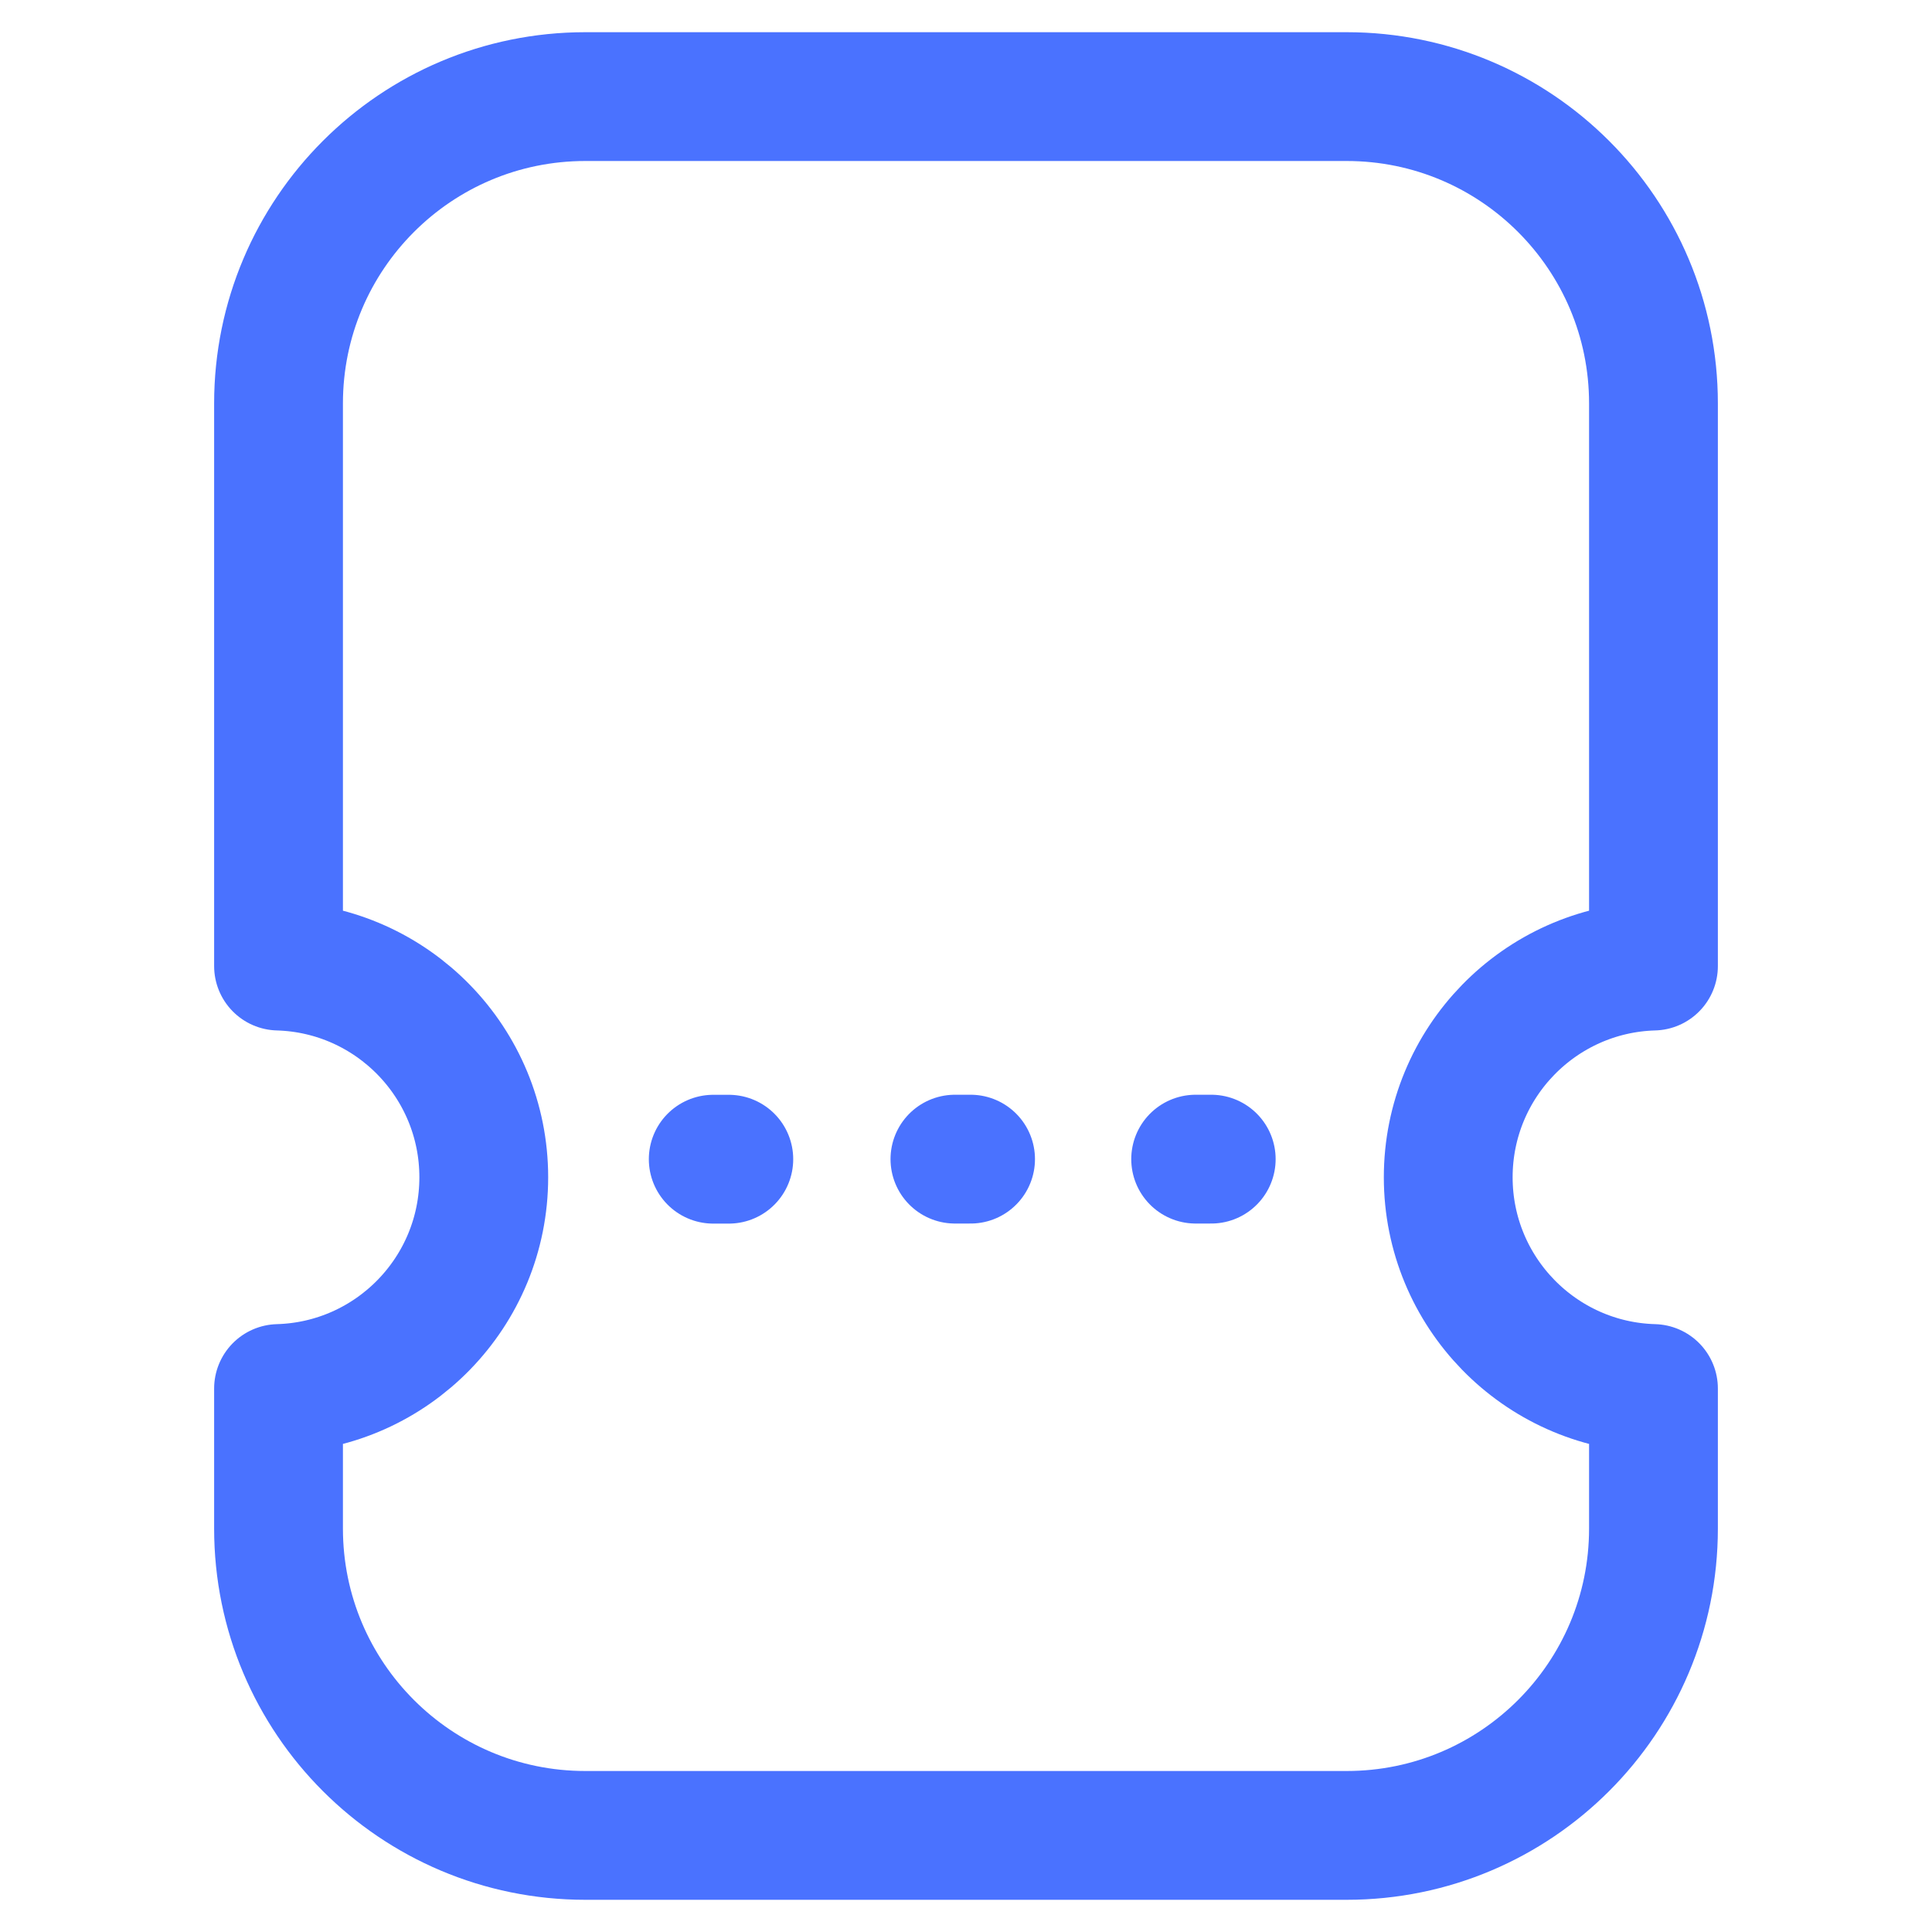 <svg width="30" height="30" viewBox="0 0 30 30" fill="none" xmlns="http://www.w3.org/2000/svg">
<path d="M11.075 18L11.317 18M14.828 17.999L15.071 17.999M18.566 17.999L18.808 17.999M25.675 6.265L25.675 15.001C23.907 15.051 22.488 16.5 22.488 18.281C22.488 20.062 23.907 21.512 25.675 21.561L25.675 23.735C25.675 26.367 23.542 28.5 20.911 28.5L9.089 28.5C6.458 28.5 4.325 26.367 4.325 23.735L4.325 21.561C6.094 21.512 7.512 20.062 7.512 18.281C7.512 16.5 6.094 15.051 4.325 15.001L4.325 6.265C4.325 3.633 6.458 1.5 9.089 1.5L20.911 1.5C23.542 1.5 25.675 3.633 25.675 6.265Z" stroke="#4A72FF" stroke-width="2" stroke-linecap="round" stroke-linejoin="round"/>
</svg>
